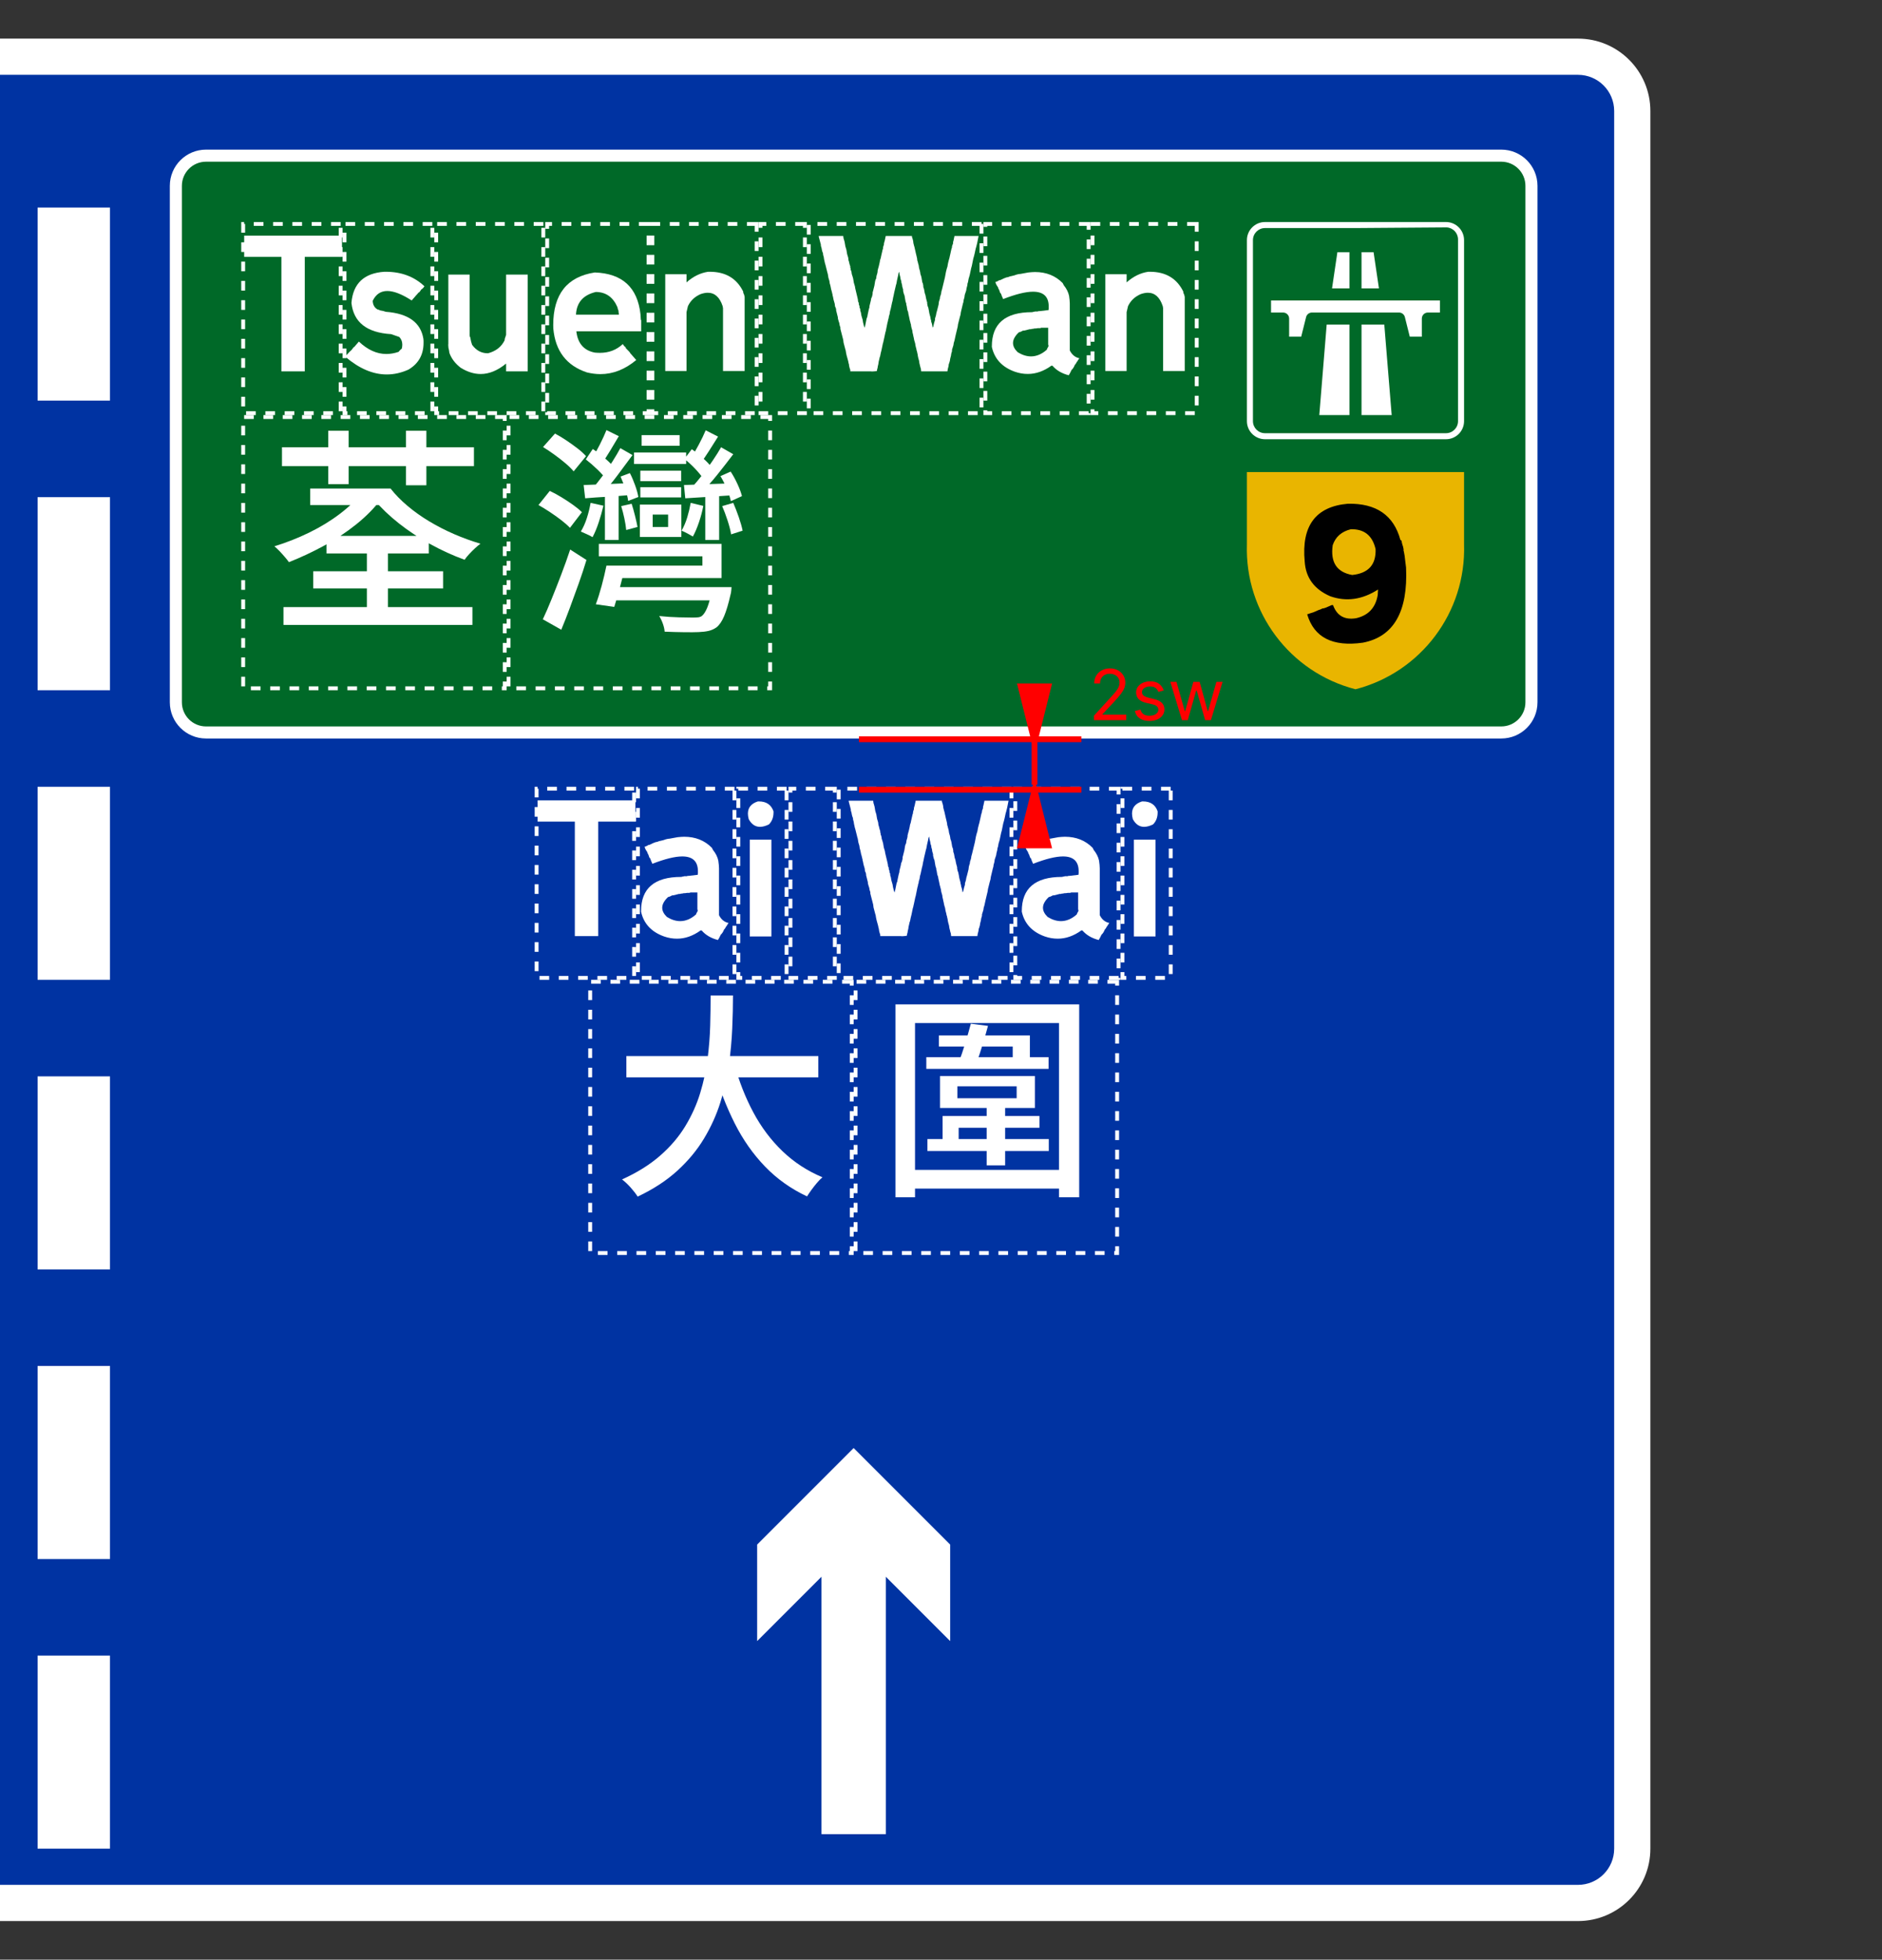 <svg width="975" height="1015" viewBox="0 0 975 1015" fill="none" xmlns="http://www.w3.org/2000/svg">
<rect x="0" y="0" width="975" height="1015" fill="#333333" stroke="none"/>
<g clip-path="url(#clip0_0_1)">
<path d="M-895 57.5C-895 36.789 -878.211 20 -857.5 20H817.5C838.211 20 855 36.789 855 57.5V957.5C855 978.211 838.211 995 817.5 995H-857.5C-878.211 995 -895 978.211 -895 957.5V57.5Z" fill="white"/>
<path d="M-876.25 57.5C-876.25 47.145 -867.855 38.75 -857.5 38.75H817.5C827.855 38.75 836.25 47.145 836.25 57.5V957.5C836.25 967.855 827.855 976.25 817.5 976.25H-857.5C-867.855 976.25 -876.25 967.855 -876.25 957.5V57.5Z" fill="#0033A2"/>
<path d="M87.981 96.25C87.981 85.895 96.376 77.5 106.731 77.5H777.769C788.124 77.5 796.519 85.895 796.519 96.25V363.75C796.519 374.105 788.124 382.5 777.769 382.5H106.731C96.376 382.5 87.981 374.105 87.981 363.75V96.25Z" fill="white"/>
<path d="M94.231 96.25C94.231 89.347 99.827 83.75 106.731 83.75H777.769C784.672 83.75 790.269 89.347 790.269 96.25V363.75C790.269 370.654 784.672 376.25 777.769 376.25H106.731C99.827 376.25 94.231 370.654 94.231 363.75V96.25Z" fill="#006928"/>
<path d="M169.143 286.665V277.555H222.133V286.665H169.143ZM162.283 304.775V295.885H229.553V304.775H162.283ZM146.863 323.675V314.455H244.743V323.675H146.863ZM160.703 261.575V253.025H199.853V261.575H160.703ZM190.743 258.765V253.025H202.333C204.733 256.099 207.64 259.079 211.053 261.965C214.467 264.859 218.233 267.542 222.353 270.015C226.48 272.489 230.793 274.702 235.293 276.655C239.793 278.602 244.33 280.252 248.903 281.605C248.083 282.205 247.147 282.992 246.093 283.965C245.047 284.939 244.033 285.952 243.053 287.005C242.08 288.052 241.293 289.025 240.693 289.925C234.693 287.752 228.77 285.052 222.923 281.825C217.07 278.599 211.65 275.019 206.663 271.085C201.677 267.145 197.383 263.039 193.783 258.765H190.743ZM188.273 254.155L197.943 257.865C194.27 262.812 189.807 267.385 184.553 271.585C179.307 275.785 173.7 279.499 167.733 282.725C161.773 285.952 155.757 288.765 149.683 291.165C149.157 290.412 148.443 289.512 147.543 288.465C146.643 287.412 145.707 286.379 144.733 285.365C143.76 284.359 142.897 283.555 142.143 282.955C148.297 281.075 154.297 278.712 160.143 275.865C165.997 273.012 171.34 269.749 176.173 266.075C181.013 262.402 185.047 258.429 188.273 254.155ZM190.073 320.865V281.715H200.983V320.865H190.073ZM146.083 241.435V231.655H245.533V241.435H146.083ZM170.043 250.775V223.105H180.623V250.775H170.043ZM210.323 251.335V223.105H220.893V251.335" fill="white"/>
<path d="M332.408 230.868V225.358H352.088V230.868H332.408ZM331.728 249.208V243.808H352.878V249.208H331.728ZM331.728 257.638V252.358H352.878V257.638H331.728ZM315.308 310.968V304.108H372.338V310.968H315.308ZM328.468 240.318V234.358H355.468V240.318H328.468ZM346.128 266.528H338.138V272.938H346.128V266.528ZM331.498 278.118V261.358H352.988V278.118H331.498ZM317.218 299.378V292.968H363.898V288.128H310.238V281.718H373.808V299.378H317.218ZM313.388 279.688V254.158H320.478V279.688H313.388ZM303.158 258.088L302.368 251.228C305.668 251.081 309.362 250.931 313.448 250.778C317.535 250.631 321.865 250.444 326.438 250.218V256.408C322.238 256.781 318.172 257.081 314.238 257.308C310.298 257.528 306.605 257.788 303.158 258.088ZM314.178 292.968H324.078C323.178 296.568 322.205 300.318 321.158 304.218C320.105 308.118 319.128 311.491 318.228 314.338L308.668 312.988C309.715 310.214 310.728 307.008 311.708 303.368C312.682 299.734 313.505 296.268 314.178 292.968ZM368.968 305.228V304.108H378.978C378.978 304.108 378.942 304.611 378.868 305.618C378.795 306.631 378.645 307.478 378.418 308.158C377.365 312.804 376.275 316.458 375.148 319.118C374.028 321.784 372.718 323.718 371.218 324.918C369.945 325.818 368.575 326.434 367.108 326.768C365.648 327.108 363.905 327.314 361.878 327.388C360.152 327.468 357.695 327.488 354.508 327.448C351.322 327.408 347.928 327.314 344.328 327.168C344.255 325.968 343.955 324.618 343.428 323.118C342.902 321.618 342.265 320.268 341.518 319.068C345.045 319.441 348.458 319.664 351.758 319.738C355.058 319.818 357.382 319.858 358.728 319.858C359.928 319.858 360.902 319.818 361.648 319.738C362.402 319.664 363.042 319.441 363.568 319.068C364.615 318.241 365.572 316.758 366.438 314.618C367.298 312.484 368.142 309.354 368.968 305.228ZM321.828 262.138L327.228 260.908C327.828 262.781 328.408 264.841 328.968 267.088C329.535 269.341 329.968 271.291 330.268 272.938L324.418 274.518C324.265 272.791 323.945 270.784 323.458 268.498C322.972 266.211 322.428 264.091 321.828 262.138ZM321.488 246.838L326.328 245.038C327.302 246.918 328.202 249.018 329.028 251.338C329.855 253.664 330.418 255.691 330.718 257.418L325.428 259.438C325.202 257.718 324.715 255.694 323.968 253.368C323.215 251.041 322.388 248.864 321.488 246.838ZM303.488 237.958L307.088 232.558C309.268 233.978 311.405 235.608 313.498 237.448C315.605 239.288 317.182 240.881 318.228 242.228L314.178 248.418C313.052 246.844 311.478 245.081 309.458 243.128C307.432 241.181 305.442 239.458 303.488 237.958ZM314.178 222.768L320.588 225.918C319.088 228.391 317.588 230.904 316.088 233.458C314.588 236.004 313.165 238.141 311.818 239.868L306.868 237.278C308.068 235.331 309.382 232.951 310.808 230.138C312.228 227.324 313.352 224.868 314.178 222.768ZM321.378 232.108L327.678 235.708C325.205 239.081 322.562 242.641 319.748 246.388C316.935 250.141 314.292 253.291 311.818 255.838L307.088 252.918C308.668 251.044 310.358 248.908 312.158 246.508C313.958 244.108 315.662 241.631 317.268 239.078C318.882 236.531 320.252 234.208 321.378 232.108ZM305.968 260.458L312.608 261.918C311.928 264.844 311.102 267.768 310.128 270.688C309.155 273.614 308.105 276.128 306.978 278.228C306.305 277.781 305.328 277.274 304.048 276.708C302.775 276.148 301.728 275.681 300.908 275.308C302.182 273.208 303.228 270.861 304.048 268.268C304.875 265.681 305.515 263.078 305.968 260.458ZM365.368 279.688V254.158H372.568V279.688H365.368ZM355.018 258.088L354.338 251.228C357.792 251.081 361.675 250.931 365.988 250.778C370.302 250.631 374.895 250.481 379.768 250.328L379.648 256.518C375.228 256.818 370.935 257.098 366.768 257.358C362.608 257.624 358.692 257.868 355.018 258.088ZM374.138 262.138L379.878 260.458C380.852 262.704 381.808 265.178 382.748 267.878C383.682 270.578 384.338 272.904 384.718 274.858L378.758 276.768C378.458 274.814 377.858 272.451 376.958 269.678C376.058 266.904 375.118 264.391 374.138 262.138ZM373.238 246.618L378.528 244.258C379.802 246.204 380.982 248.358 382.068 250.718C383.162 253.084 383.932 255.168 384.378 256.968L378.638 259.558C378.265 257.758 377.572 255.638 376.558 253.198C375.545 250.758 374.438 248.564 373.238 246.618ZM354.568 237.728L358.388 232.668C360.342 234.014 362.292 235.571 364.238 237.338C366.192 239.098 367.692 240.691 368.738 242.118L364.358 247.968C363.378 246.468 361.972 244.741 360.138 242.788C358.298 240.841 356.442 239.154 354.568 237.728ZM365.588 222.878L372.008 226.138C370.428 228.618 368.852 231.111 367.278 233.618C365.705 236.131 364.205 238.288 362.778 240.088L357.828 237.508C359.102 235.554 360.488 233.171 361.988 230.358C363.488 227.544 364.688 225.051 365.588 222.878ZM373.578 231.658L379.878 235.258C377.332 238.631 374.558 242.191 371.558 245.938C368.558 249.691 365.708 252.841 363.008 255.388L358.388 252.468C360.115 250.594 361.915 248.458 363.788 246.058C365.668 243.658 367.468 241.181 369.188 238.628C370.915 236.081 372.378 233.758 373.578 231.658ZM357.828 260.458L364.358 262.028C363.832 264.801 363.082 267.631 362.108 270.518C361.128 273.411 360.078 275.868 358.958 277.888C358.358 277.514 357.458 277.008 356.258 276.368C355.058 275.734 354.008 275.231 353.108 274.858C354.302 272.758 355.275 270.468 356.028 267.988C356.775 265.514 357.375 263.004 357.828 260.458ZM281.328 231.538L287.518 224.568C289.392 225.541 291.358 226.721 293.418 228.108C295.485 229.494 297.418 230.881 299.218 232.268C301.018 233.661 302.482 234.994 303.608 236.268L297.188 244.138C296.142 242.864 294.735 241.478 292.968 239.978C291.208 238.478 289.315 236.998 287.288 235.538C285.268 234.071 283.282 232.738 281.328 231.538ZM278.968 261.578L284.818 254.268C286.765 255.168 288.808 256.274 290.948 257.588C293.088 258.901 295.075 260.211 296.908 261.518C298.748 262.831 300.268 264.088 301.468 265.288L295.278 273.388C294.152 272.188 292.672 270.878 290.838 269.458C288.998 268.031 287.028 266.624 284.928 265.238C282.828 263.851 280.842 262.631 278.968 261.578ZM290.778 326.158L281.218 320.758C282.645 317.758 284.162 314.268 285.768 310.288C287.382 306.314 289.032 302.114 290.718 297.688C292.412 293.268 293.968 288.918 295.388 284.638L303.828 290.038C302.628 294.018 301.278 298.108 299.778 302.308C298.278 306.508 296.778 310.631 295.278 314.678C293.778 318.731 292.278 322.558 290.778 326.158Z" fill="white"/>
<path d="M261.481 216H125.981V356.5H261.481V216Z" stroke="white" stroke-width="2" stroke-dasharray="5 5"/>
<path d="M398.981 216H263.481V356.5H398.981V216Z" stroke="white" stroke-width="2" stroke-dasharray="5 5"/>
<path d="M702.23 244.5H758.48V282C759.59 317.083 736.22 348.243 702.23 357C668.24 348.243 644.87 317.083 645.98 282V244.5H702.23Z" fill="#E9B500"/>
<path d="M698.32 260.904C712.977 260.629 722.035 266.871 725.492 279.631L726.043 279.998L726.227 280.916L726.41 281.65L726.594 282.385L726.777 282.752L727.145 284.404V285.322C727.267 285.506 727.328 285.689 727.328 285.873L727.695 287.892L728.063 291.014L728.43 293.951C729.47 316.839 722.004 329.813 706.031 332.873C690.365 335.076 680.757 330.18 677.207 318.185L681.063 316.9C681.185 316.747 681.307 316.686 681.43 316.717L683.082 315.982C683.847 315.768 684.459 315.523 684.918 315.248L685.469 315.064H686.02C686.142 314.911 686.264 314.85 686.387 314.881L686.938 314.697L689.875 313.412H690.609C692.598 318.92 696.576 321.184 702.543 320.205C708.877 318.767 712.61 314.789 713.742 308.271L713.926 305.334C705.725 310.597 697.464 311.76 689.141 308.822C680.848 305.212 676.442 299.214 675.922 290.83C674.178 272.318 681.644 262.342 698.32 260.904ZM699.789 274.123C694.985 275.316 691.864 278.07 690.426 282.385C689.171 291.228 692.537 296.368 700.524 297.807C708.908 296.95 712.947 292.482 712.641 284.404C711.019 277.366 706.735 273.939 699.789 274.123Z" fill="black"/>
<path d="M442.25 750L492.25 800V850L458.917 816.667V950H425.583V816.667L392.25 850V800L442.25 750Z" fill="white"/>
<path d="M126.5 133.05V122.03H177.17V133.05H157.89V192.35H145.78V133.05" fill="white"/>
<path d="M219.889 148.277L219.339 149.017L218.789 149.567L218.239 149.937L217.499 151.037L217.139 151.407L216.769 151.587C216.369 152.14 216.003 152.567 215.669 152.867L213.279 155.627C208.199 152.354 203.993 150.717 200.659 150.717C197.233 150.717 194.709 152.414 193.089 155.807C193.149 157.8 193.943 159.27 195.469 160.217C196.143 160.397 196.633 160.58 196.939 160.767C198.133 160.947 199.113 161.19 199.879 161.497C211.473 162.357 217.959 167.01 219.339 175.457C219.399 175.824 219.429 176.18 219.429 176.527C219.429 176.88 219.429 177.227 219.429 177.567C219.429 183.714 216.829 188.334 211.629 191.427C207.896 193.107 204.146 193.947 200.379 193.947C193.219 193.947 186.076 190.904 178.949 184.817L179.319 184.087L180.229 183.167C180.843 182.434 181.396 181.88 181.889 181.507C182.009 181.294 182.129 181.174 182.249 181.147L182.619 180.597C182.739 180.384 182.863 180.26 182.989 180.227L183.169 179.857L183.539 179.677L185.929 176.917C190.456 181.204 195.196 183.347 200.149 183.347C202.229 183.347 204.343 182.98 206.489 182.247C207.036 181.514 207.586 180.964 208.139 180.597C208.326 179.864 208.419 179.174 208.419 178.527C208.419 176.934 207.899 175.604 206.859 174.537L202.629 173.067C190.023 172.3 183.169 166.914 182.069 156.907C182.896 146.84 188.586 141.457 199.139 140.757H199.789C207.896 140.757 214.596 143.264 219.889 148.277Z" fill="white"/>
<path d="M232.268 178.026V142.226H243.288V173.986C243.408 174.139 243.468 174.322 243.468 174.536C243.594 174.629 243.658 174.719 243.658 174.806V174.906C243.871 176.279 244.174 177.502 244.568 178.576C246.681 181.509 249.391 182.976 252.698 182.976H252.838C256.938 181.876 259.811 179.612 261.458 176.186V175.636L262.198 173.436V142.226H273.398V192.346H262.198V188.306C257.791 191.912 253.401 193.716 249.028 193.716C245.628 193.716 242.184 192.646 238.698 190.506C235.851 188.332 233.891 185.762 232.818 182.796L232.638 181.506C232.364 180.619 232.228 179.749 232.228 178.896V178.486C232.228 178.332 232.241 178.179 232.268 178.026Z" fill="white"/>
<path d="M331.817 162.794L331.997 165.544C332.117 165.698 332.177 165.881 332.177 166.094V171.604H298.587C299.287 177.844 302.467 181.518 308.127 182.624C309.047 182.711 309.951 182.754 310.837 182.754C315.457 182.754 319.391 181.241 322.637 178.214C323.031 178.888 323.521 179.438 324.107 179.864L324.287 180.414L324.837 180.964C325.264 181.364 325.631 181.741 325.937 182.094C326.244 182.448 326.491 182.808 326.677 183.174C326.891 183.294 327.011 183.414 327.037 183.534L329.607 186.474C323.794 191.341 317.597 193.774 311.017 193.774C309.891 193.774 308.744 193.698 307.577 193.544C306.417 193.391 305.254 193.178 304.087 192.904C293.501 189.384 287.687 181.794 286.647 170.134C286.647 169.981 286.641 169.674 286.627 169.214C286.614 168.761 286.607 168.471 286.607 168.344C286.607 152.404 293.781 143.331 308.127 141.124C322.387 141.618 330.284 148.841 331.817 162.794ZM298.397 162.974H320.617V162.424C320.491 162.058 320.427 161.691 320.427 161.324V160.954C320.121 160.281 319.937 159.671 319.877 159.124C317.617 153.891 313.884 151.258 308.677 151.224C302.131 152.784 298.704 156.701 298.397 162.974Z" fill="white"/>
<path d="M385.031 151.037V151.587C385.431 152.32 385.677 153.054 385.771 153.787V192.157H374.571V159.667L374.381 158.567C372.854 153.94 370.284 151.627 366.671 151.627C365.571 151.627 364.347 151.857 363.001 152.317C359.941 153.637 357.737 155.72 356.391 158.567L355.661 161.687V192.157H344.641V142.037H355.661V146.257C359.087 143.197 362.821 141.364 366.861 140.757H367.681C375.881 140.757 381.664 144.184 385.031 151.037Z" fill="white"/>
<path d="M424.172 122.584V122.214H436.842L437.022 123.504L437.212 124.054L437.572 125.344L437.942 127.544L438.492 129.374L438.862 131.584L439.412 133.414L439.592 134.884C439.806 135.404 439.929 135.834 439.962 136.174L440.142 136.904L440.512 138.004V138.744C440.632 138.837 440.692 138.927 440.692 139.014V139.664C441.032 140.337 441.219 141.071 441.252 141.864L441.612 142.964L441.982 144.254L442.352 146.454L442.902 148.284L443.082 149.394L444.182 153.984C444.276 154.411 444.362 154.801 444.442 155.154C444.516 155.501 444.552 155.844 444.552 156.184L444.922 156.914V157.654L445.282 158.574V159.304L445.652 160.034V160.774C445.992 161.694 446.176 162.491 446.202 163.164L446.392 163.894C446.606 164.507 446.772 165.074 446.892 165.594C447.012 166.114 447.089 166.587 447.122 167.014L447.492 168.484L447.862 169.764L448.222 168.664L448.962 164.994L449.322 164.074L449.512 162.974L450.062 160.404L450.432 159.124V158.574L451.162 155.634L451.342 154.534L451.712 153.794L451.892 153.064L452.082 152.144V151.414L452.262 150.854L453.002 147.924L453.362 145.714L453.552 144.984L453.912 144.254C453.979 143.274 454.162 142.414 454.462 141.674L454.652 140.764V140.214L455.022 138.744L455.202 138.194L455.752 135.804L455.932 134.704L456.302 133.604L456.482 132.684L457.032 130.294L457.222 129.374L457.402 129.014C457.436 128.674 457.476 128.344 457.522 128.024C457.569 127.704 457.652 127.421 457.772 127.174L457.952 126.624V126.074L458.142 125.344L458.322 124.784L458.872 122.214H472.462V122.764C472.889 123.837 473.132 124.881 473.192 125.894L473.562 127.354L473.742 127.914L474.482 131.214L474.842 132.684C475.089 133.571 475.212 134.304 475.212 134.884C475.426 135.404 475.549 135.834 475.582 136.174L475.942 137.454L476.132 138.744L476.312 139.474L476.502 140.024C476.589 140.424 476.666 140.784 476.732 141.104C476.792 141.424 476.836 141.737 476.862 142.044C477.109 142.624 477.279 143.161 477.372 143.654C477.466 144.141 477.542 144.584 477.602 144.984L477.782 146.084L478.152 147.004L478.332 148.104V148.654C478.639 149.387 478.822 150.061 478.882 150.674L479.072 151.774C479.372 152.507 479.556 153.181 479.622 153.794L479.802 154.714L480.352 156.734V157.464C480.472 157.744 480.532 158.051 480.532 158.384C480.872 159.091 481.059 159.704 481.092 160.224L481.272 161.144L481.452 162.244L481.642 162.974C481.949 163.921 482.132 164.777 482.192 165.544C482.312 165.637 482.372 165.731 482.372 165.824V166.464C482.799 167.537 483.046 168.577 483.112 169.584C483.292 169.524 483.412 169.401 483.472 169.214C483.626 168.454 483.779 167.791 483.932 167.224C484.086 166.657 484.239 166.161 484.392 165.734V164.994C484.792 163.894 485.036 162.914 485.122 162.054L485.492 160.774L486.232 157.834L486.412 156.364L486.782 155.084L486.962 154.534V153.984C487.176 153.397 487.346 152.867 487.472 152.394C487.592 151.921 487.666 151.471 487.692 151.044L488.062 149.754L489.532 143.694L490.082 140.764L490.452 139.294C490.786 138.407 490.969 137.674 491.002 137.094L491.182 136.174L491.552 134.704C491.826 133.817 492.009 133.084 492.102 132.504L492.282 131.764L492.842 129.194L493.202 128.094V127.544L493.752 126.074V125.344L493.942 124.784L494.492 122.214H506.972L506.242 125.894L505.692 128.094L505.502 128.644L504.952 131.214L504.592 132.684L504.222 133.964L503.482 137.644L503.122 138.924L502.382 142.414L502.022 143.694L501.832 144.254L501.462 146.264L501.282 146.634L501.102 147.924C500.796 148.931 500.612 149.787 500.552 150.494L499.812 152.694L499.632 153.984L499.442 154.714L499.262 155.264L499.082 156.554L498.892 157.104L497.792 161.694L497.612 162.974L497.242 164.264L496.322 167.934L496.142 169.214L495.042 173.804L494.492 176.374C494.152 177.294 493.969 178.091 493.942 178.764L493.202 181.154V181.884C492.869 182.804 492.686 183.601 492.652 184.274C492.346 185.281 492.162 186.137 492.102 186.844L491.732 188.124L491.552 188.494L491.372 189.784C491.066 190.791 490.882 191.647 490.822 192.354H477.232L477.052 190.884C476.839 190.364 476.716 189.934 476.682 189.594L476.312 188.124L476.132 186.844L475.762 185.554C475.669 185.187 475.592 184.837 475.532 184.504C475.472 184.164 475.426 183.841 475.392 183.534L475.212 182.804L475.032 181.884C474.906 181.731 474.842 181.547 474.842 181.334L474.662 180.414L474.482 179.864C474.389 179.471 474.312 179.111 474.252 178.784C474.186 178.464 474.139 178.151 474.112 177.844C473.899 177.264 473.739 176.731 473.632 176.244C473.526 175.751 473.439 175.307 473.372 174.914L473.192 174.174L473.012 173.254C472.886 172.887 472.799 172.537 472.752 172.204C472.712 171.864 472.676 171.541 472.642 171.234C472.429 170.627 472.262 170.047 472.142 169.494C472.016 168.941 471.939 168.421 471.912 167.934C471.786 167.781 471.722 167.597 471.722 167.384L471.542 166.644L471.362 166.094C471.269 165.454 471.146 164.844 470.992 164.264L470.622 162.604L470.442 161.504L470.072 160.594L469.702 158.384L469.522 157.834V157.284C469.216 156.551 469.032 155.877 468.972 155.264L468.602 153.064L468.232 152.144L467.872 150.674V149.944C467.506 148.931 467.322 148.074 467.322 147.374C467.196 147.221 467.132 147.037 467.132 146.824L466.952 146.264V145.714C466.646 145.014 466.462 144.281 466.402 143.514C466.096 142.534 465.912 141.617 465.852 140.764L465.482 141.494L465.302 142.594L464.752 144.984L464.382 147.004L464.192 147.554L463.462 150.674L463.282 151.414L462.912 153.244L462.732 153.984L462.362 156.004L462.182 156.554L461.442 160.034L461.072 161.324L460.892 162.604C460.559 163.524 460.376 164.321 460.342 164.994L460.162 165.364L459.972 166.464L459.792 167.014L458.872 171.604L458.692 172.154L457.952 175.644L457.772 176.374L457.592 177.294L457.402 177.844L456.672 181.334L456.302 182.804L455.932 184.644L455.752 185.004L455.382 186.664L455.202 187.394L455.022 188.674C454.802 189.441 454.679 190.054 454.652 190.514C454.526 190.821 454.442 191.111 454.402 191.384C454.356 191.664 454.316 191.924 454.282 192.164C453.856 192.231 453.466 192.284 453.112 192.324C452.759 192.371 452.416 192.394 452.082 192.394H451.622C451.469 192.394 451.316 192.381 451.162 192.354H440.512V191.614C440.086 190.514 439.842 189.474 439.782 188.494C439.656 188.341 439.592 188.157 439.592 187.944L439.412 187.024C438.739 184.851 438.309 183.014 438.122 181.514L437.942 180.964L437.022 177.484L436.842 176.014L435.372 170.324V169.584C435.066 168.884 434.882 168.151 434.822 167.384L434.452 166.284L434.092 164.994V164.444L433.172 160.774V160.224L432.982 159.484L432.622 158.754L432.432 157.284C432.192 156.551 431.996 155.877 431.842 155.264C431.689 154.651 431.582 154.101 431.522 153.614L431.332 153.064V152.514C431.212 152.361 431.152 152.177 431.152 151.964L430.782 150.494L430.602 149.944C430.476 149.297 430.359 148.714 430.252 148.194C430.146 147.674 430.016 147.217 429.862 146.824L429.682 145.534C429.469 144.921 429.299 144.354 429.172 143.834C429.052 143.314 428.976 142.841 428.942 142.414L428.762 141.494C428.642 141.341 428.582 141.157 428.582 140.944L427.662 137.274L427.292 135.984L427.112 135.074L426.932 134.334L426.742 133.054C426.496 132.407 426.372 131.854 426.372 131.394V131.214L426.012 130.294L425.822 129.564C425.702 128.677 425.519 127.941 425.272 127.354V126.624C425.152 126.471 425.092 126.287 425.092 126.074" fill="white"/>
<path d="M550.547 146.635L551.107 147.735C552.54 149.515 553.457 151.351 553.857 153.245C553.977 154.038 554.067 154.781 554.127 155.475C554.193 156.161 554.227 156.765 554.227 157.285V181.515C555.353 183.755 557.003 185.101 559.177 185.555L558.817 186.105C558.69 186.325 558.567 186.448 558.447 186.475L558.267 187.025L557.897 187.395C557.59 188.068 557.223 188.618 556.797 189.045C556.363 190.178 555.81 191.035 555.137 191.615C554.863 192.228 554.603 192.758 554.357 193.205C554.117 193.645 553.89 194.035 553.677 194.375C550.097 193.455 547.28 191.801 545.227 189.415H544.677C540.73 192.261 536.66 193.685 532.467 193.685C530.2 193.685 527.967 193.301 525.767 192.535C519.187 190.181 515.21 185.898 513.837 179.685V179.455C513.837 167.615 520.767 161.695 534.627 161.695H534.767C535.04 161.568 535.343 161.505 535.677 161.505L536.227 161.325H537.517L538.067 161.145H538.617L543.207 160.595C543.267 160.255 543.297 159.948 543.297 159.675V158.755C543.297 153.641 540.59 151.085 535.177 151.085C531.41 151.085 526.253 152.355 519.707 154.895L518.977 153.245L518.607 152.145L518.237 151.775L518.057 151.415L517.687 150.305C517.353 149.758 517.11 149.208 516.957 148.655C516.31 147.801 515.88 146.945 515.667 146.085L516.217 145.905L516.587 145.715L517.137 145.535L517.507 145.165H518.057C518.177 145.045 518.283 144.985 518.377 144.985H518.427C519.527 144.405 520.503 143.975 521.357 143.695L522.277 143.515C522.95 143.208 523.563 143.025 524.117 142.965L525.587 142.595C526.653 142.168 527.693 141.925 528.707 141.865L532.747 141.125C533.353 141.065 533.94 141.011 534.507 140.965C535.073 140.918 535.633 140.895 536.187 140.895C542.027 140.895 546.813 142.808 550.547 146.635ZM538.797 169.955H537.697C537.423 170.015 537.157 170.061 536.897 170.095C536.637 170.121 536.383 170.135 536.137 170.135H535.867L535.127 170.325H534.577C534.423 170.445 534.24 170.505 534.027 170.505H533.477L530.537 171.235H529.987C529.133 171.728 528.4 172.035 527.787 172.155C525.8 174.055 524.807 175.891 524.807 177.665C524.807 179.285 525.617 180.875 527.237 182.435C529.59 183.875 531.883 184.595 534.117 184.595C536.963 184.595 539.687 183.448 542.287 181.155C542.533 180.448 542.78 179.958 543.027 179.685L543.207 179.135L543.027 178.395V169.765H539.357C539.203 169.891 539.017 169.955 538.797 169.955Z" fill="white"/>
<path d="M613.031 151.037V151.587C613.431 152.32 613.677 153.054 613.771 153.787V192.157H602.571V159.667L602.381 158.567C600.854 153.94 598.284 151.627 594.671 151.627C593.571 151.627 592.347 151.857 591.001 152.317C587.941 153.637 585.737 155.72 584.391 158.567L583.661 161.687V192.157H572.641V142.037H583.661V146.257C587.087 143.197 590.821 141.364 594.861 140.757H595.681C603.881 140.757 609.664 144.184 613.031 151.037Z" fill="white"/>
<path d="M176.481 116H125.981V214H176.481V116Z" stroke="white" stroke-width="2" stroke-dasharray="5 5"/>
<path d="M223.981 116H178.481V214H223.981V116Z" stroke="white" stroke-width="2" stroke-dasharray="5 5"/>
<path d="M281.481 116H225.981V214H281.481V116Z" stroke="white" stroke-width="2" stroke-dasharray="5 5"/>
<path d="M335.981 116H283.481V214H335.981V116Z" stroke="white" stroke-width="2" stroke-dasharray="5 5"/>
<path d="M391.981 116H337.981V214H391.981V116Z" stroke="white" stroke-width="2" stroke-dasharray="5 5"/>
<path d="M416.981 116H393.981V214H416.981V116Z" stroke="white" stroke-width="2" stroke-dasharray="5 5"/>
<path d="M508.481 116H418.981V214H508.481V116Z" stroke="white" stroke-width="2" stroke-dasharray="5 5"/>
<path d="M563.981 116H510.481V214H563.981V116Z" stroke="white" stroke-width="2" stroke-dasharray="5 5"/>
<path d="M619.981 116H565.981V214H619.981V116Z" stroke="white" stroke-width="2" stroke-dasharray="5 5"/>
<path d="M702.231 115H749.111C754.285 115.003 758.479 119.196 758.481 124.37V218.13C758.479 223.304 754.285 227.497 749.111 227.5H655.351C650.177 227.497 645.984 223.304 645.981 218.13V124.37C645.984 119.196 650.177 115.003 655.351 115H702.231ZM702.231 118.125H655.356C651.904 118.125 649.106 120.923 649.106 124.375V218.125C649.106 221.577 651.904 224.375 655.356 224.375H749.106C752.558 224.375 755.356 221.577 755.356 218.125V124.015C755.357 120.707 752.779 117.971 749.476 117.775L702.231 118.125Z" fill="white"/>
<path d="M705.356 130.625H711.606L714.381 149.375H705.356V130.625Z" fill="white"/>
<path d="M699.106 130.625V149.375H690.081L692.856 130.625H699.106Z" fill="white"/>
<path d="M702.231 155.625H745.981V161.875H739.726C738.004 161.878 736.609 163.273 736.606 164.995V174.375H730.356L727.821 164.245C727.475 162.853 726.225 161.876 724.791 161.875H679.671C678.237 161.876 676.988 162.853 676.641 164.245L674.106 174.375H667.856V164.995C667.853 163.273 666.458 161.878 664.736 161.875H658.481V155.625H702.231Z" fill="white"/>
<path d="M705.356 168.125H717.156L720.981 215H705.356V168.125Z" fill="white"/>
<path d="M699.106 168.125V215H683.481L687.306 168.125H699.106Z" fill="white"/>
<path d="M38.231 207.5H56.981V107.5H19.481V207.5H38.231ZM38.231 357.5H56.981V257.5H19.481V357.5H38.231ZM38.231 507.5H56.981V407.5H19.481V507.5H38.231ZM38.231 657.5H56.981V557.5H19.481V657.5H38.231ZM38.231 807.5H56.981V707.5H19.481V807.5H38.231ZM38.231 957.5H56.981V857.5H19.481V957.5H38.231Z" fill="white"/>
<path d="M278.519 425.55V414.53H329.189V425.55H309.909V484.85H297.799V425.55" fill="white"/>
<path d="M368.816 439.135L369.376 440.235C370.809 442.015 371.726 443.851 372.126 445.745C372.246 446.538 372.336 447.281 372.396 447.975C372.462 448.661 372.496 449.265 372.496 449.785V474.015C373.622 476.255 375.272 477.601 377.446 478.055L377.086 478.605C376.959 478.825 376.836 478.948 376.716 478.975L376.536 479.525L376.166 479.895C375.859 480.568 375.492 481.118 375.066 481.545C374.632 482.678 374.079 483.535 373.406 484.115C373.132 484.728 372.872 485.258 372.626 485.705C372.386 486.145 372.159 486.535 371.946 486.875C368.366 485.955 365.549 484.301 363.496 481.915H362.946C358.999 484.761 354.929 486.185 350.736 486.185C348.469 486.185 346.236 485.801 344.036 485.035C337.456 482.681 333.479 478.398 332.106 472.185V471.955C332.106 460.115 339.036 454.195 352.896 454.195H353.036C353.309 454.068 353.612 454.005 353.946 454.005L354.496 453.825H355.786L356.336 453.645H356.886L361.476 453.095C361.536 452.755 361.566 452.448 361.566 452.175V451.255C361.566 446.141 358.859 443.585 353.446 443.585C349.679 443.585 344.522 444.855 337.976 447.395L337.246 445.745L336.876 444.645L336.506 444.275L336.326 443.915L335.956 442.805C335.622 442.258 335.379 441.708 335.226 441.155C334.579 440.301 334.149 439.445 333.936 438.585L334.486 438.405L334.856 438.215L335.406 438.035L335.776 437.665H336.326C336.446 437.545 336.552 437.485 336.646 437.485H336.696C337.796 436.905 338.772 436.475 339.626 436.195L340.546 436.015C341.219 435.708 341.832 435.525 342.386 435.465L343.856 435.095C344.922 434.668 345.962 434.425 346.976 434.365L351.016 433.625C351.622 433.565 352.209 433.511 352.776 433.465C353.342 433.418 353.902 433.395 354.456 433.395C360.296 433.395 365.082 435.308 368.816 439.135ZM357.066 462.455H355.966C355.692 462.515 355.426 462.561 355.166 462.595C354.906 462.621 354.652 462.635 354.406 462.635H354.136L353.396 462.825H352.846C352.692 462.945 352.509 463.005 352.296 463.005H351.746L348.806 463.735H348.256C347.402 464.228 346.669 464.535 346.056 464.655C344.069 466.555 343.076 468.391 343.076 470.165C343.076 471.785 343.886 473.375 345.506 474.935C347.859 476.375 350.152 477.095 352.386 477.095C355.232 477.095 357.956 475.948 360.556 473.655C360.802 472.948 361.049 472.458 361.296 472.185L361.476 471.635L361.296 470.895V462.265H357.626C357.472 462.391 357.286 462.455 357.066 462.455Z" fill="white"/>
<path d="M388.432 485.031V434.911H399.632V485.031H388.432ZM400.732 420.221V420.821C400.732 423.361 399.935 425.425 398.342 427.011C396.662 427.838 395.115 428.251 393.702 428.251C391.255 428.251 389.315 426.921 387.882 424.261C387.602 423.188 387.462 422.241 387.462 421.421C387.462 418.295 389.192 416.181 392.652 415.081H393.112C396.998 415.081 399.538 416.795 400.732 420.221Z" fill="white"/>
<path d="M439.691 415.084V414.714H452.361L452.541 416.004L452.731 416.554L453.091 417.844L453.461 420.044L454.011 421.874L454.381 424.084L454.931 425.914L455.111 427.384C455.324 427.904 455.448 428.334 455.481 428.674L455.661 429.404L456.031 430.504V431.244C456.151 431.337 456.211 431.427 456.211 431.514V432.164C456.551 432.837 456.738 433.571 456.771 434.364L457.131 435.464L457.501 436.754L457.871 438.954L458.421 440.784L458.601 441.894L459.701 446.484C459.794 446.911 459.881 447.301 459.961 447.654C460.034 448.001 460.071 448.344 460.071 448.684L460.441 449.414V450.154L460.801 451.074V451.804L461.171 452.534V453.274C461.511 454.194 461.694 454.991 461.721 455.664L461.911 456.394C462.124 457.007 462.291 457.574 462.411 458.094C462.531 458.614 462.608 459.087 462.641 459.514L463.011 460.984L463.381 462.264L463.741 461.164L464.481 457.494L464.841 456.574L465.031 455.474L465.581 452.904L465.951 451.624V451.074L466.681 448.134L466.861 447.034L467.231 446.294L467.411 445.564L467.601 444.644V443.914L467.781 443.354L468.521 440.424L468.881 438.214L469.071 437.484L469.431 436.754C469.498 435.774 469.681 434.914 469.981 434.174L470.171 433.264V432.714L470.541 431.244L470.721 430.694L471.271 428.304L471.451 427.204L471.821 426.104L472.001 425.184L472.551 422.794L472.741 421.874L472.921 421.514C472.954 421.174 472.995 420.844 473.041 420.524C473.088 420.204 473.171 419.921 473.291 419.674L473.471 419.124V418.574L473.661 417.844L473.841 417.284L474.391 414.714H487.981V415.264C488.408 416.337 488.651 417.381 488.711 418.394L489.081 419.854L489.261 420.414L490.001 423.714L490.361 425.184C490.608 426.071 490.731 426.804 490.731 427.384C490.945 427.904 491.068 428.334 491.101 428.674L491.461 429.954L491.651 431.244L491.831 431.974L492.021 432.524C492.108 432.924 492.185 433.284 492.251 433.604C492.311 433.924 492.355 434.237 492.381 434.544C492.628 435.124 492.798 435.661 492.891 436.154C492.985 436.641 493.061 437.084 493.121 437.484L493.301 438.584L493.671 439.504L493.851 440.604V441.154C494.158 441.887 494.341 442.561 494.401 443.174L494.591 444.274C494.891 445.007 495.075 445.681 495.141 446.294L495.321 447.214L495.871 449.234V449.964C495.991 450.244 496.051 450.551 496.051 450.884C496.391 451.591 496.578 452.204 496.611 452.724L496.791 453.644L496.971 454.744L497.161 455.474C497.468 456.421 497.651 457.277 497.711 458.044C497.831 458.137 497.891 458.231 497.891 458.324V458.964C498.318 460.037 498.565 461.077 498.631 462.084C498.811 462.024 498.931 461.901 498.991 461.714C499.145 460.954 499.298 460.291 499.451 459.724C499.605 459.157 499.758 458.661 499.911 458.234V457.494C500.311 456.394 500.555 455.414 500.641 454.554L501.011 453.274L501.751 450.334L501.931 448.864L502.301 447.584L502.481 447.034V446.484C502.695 445.897 502.865 445.367 502.991 444.894C503.111 444.421 503.185 443.971 503.211 443.544L503.581 442.254L505.051 436.194L505.601 433.264L505.971 431.794C506.305 430.907 506.488 430.174 506.521 429.594L506.701 428.674L507.071 427.204C507.345 426.317 507.528 425.584 507.621 425.004L507.801 424.264L508.361 421.694L508.721 420.594V420.044L509.271 418.574V417.844L509.461 417.284L510.011 414.714H522.491L521.761 418.394L521.211 420.594L521.021 421.144L520.471 423.714L520.111 425.184L519.741 426.464L519.001 430.144L518.641 431.424L517.901 434.914L517.541 436.194L517.351 436.754L516.981 438.764L516.801 439.134L516.621 440.424C516.315 441.431 516.131 442.287 516.071 442.994L515.331 445.194L515.151 446.484L514.961 447.214L514.781 447.764L514.601 449.054L514.411 449.604L513.311 454.194L513.131 455.474L512.761 456.764L511.841 460.434L511.661 461.714L510.561 466.304L510.011 468.874C509.671 469.794 509.488 470.591 509.461 471.264L508.721 473.654V474.384C508.388 475.304 508.204 476.101 508.171 476.774C507.864 477.781 507.681 478.637 507.621 479.344L507.251 480.624L507.071 480.994L506.891 482.284C506.585 483.291 506.401 484.147 506.341 484.854H492.751L492.571 483.384C492.358 482.864 492.235 482.434 492.201 482.094L491.831 480.624L491.651 479.344L491.281 478.054C491.188 477.687 491.111 477.337 491.051 477.004C490.991 476.664 490.945 476.341 490.911 476.034L490.731 475.304L490.551 474.384C490.425 474.231 490.361 474.047 490.361 473.834L490.181 472.914L490.001 472.364C489.908 471.971 489.831 471.611 489.771 471.284C489.705 470.964 489.658 470.651 489.631 470.344C489.418 469.764 489.258 469.231 489.151 468.744C489.045 468.251 488.958 467.807 488.891 467.414L488.711 466.674L488.531 465.754C488.405 465.387 488.318 465.037 488.271 464.704C488.231 464.364 488.195 464.041 488.161 463.734C487.948 463.127 487.781 462.547 487.661 461.994C487.535 461.441 487.458 460.921 487.431 460.434C487.305 460.281 487.241 460.097 487.241 459.884L487.061 459.144L486.881 458.594C486.788 457.954 486.665 457.344 486.511 456.764L486.141 455.104L485.961 454.004L485.591 453.094L485.221 450.884L485.041 450.334V449.784C484.735 449.051 484.551 448.377 484.491 447.764L484.121 445.564L483.751 444.644L483.391 443.174V442.444C483.025 441.431 482.841 440.574 482.841 439.874C482.715 439.721 482.651 439.537 482.651 439.324L482.471 438.764V438.214C482.165 437.514 481.981 436.781 481.921 436.014C481.614 435.034 481.431 434.117 481.371 433.264L481.001 433.994L480.821 435.094L480.271 437.484L479.901 439.504L479.711 440.054L478.981 443.174L478.801 443.914L478.431 445.744L478.251 446.484L477.881 448.504L477.701 449.054L476.961 452.534L476.591 453.824L476.411 455.104C476.078 456.024 475.895 456.821 475.861 457.494L475.681 457.864L475.491 458.964L475.311 459.514L474.391 464.104L474.211 464.654L473.471 468.144L473.291 468.874L473.111 469.794L472.921 470.344L472.191 473.834L471.821 475.304L471.451 477.144L471.271 477.504L470.901 479.164L470.721 479.894L470.541 481.174C470.321 481.941 470.198 482.554 470.171 483.014C470.044 483.321 469.961 483.611 469.921 483.884C469.874 484.164 469.834 484.424 469.801 484.664C469.374 484.731 468.984 484.784 468.631 484.824C468.278 484.871 467.934 484.894 467.601 484.894H467.141C466.988 484.894 466.834 484.881 466.681 484.854H456.031V484.114C455.604 483.014 455.361 481.974 455.301 480.994C455.174 480.841 455.111 480.657 455.111 480.444L454.931 479.524C454.258 477.351 453.828 475.514 453.641 474.014L453.461 473.464L452.541 469.984L452.361 468.514L450.891 462.824V462.084C450.584 461.384 450.401 460.651 450.341 459.884L449.971 458.784L449.611 457.494V456.944L448.691 453.274V452.724L448.501 451.984L448.141 451.254L447.951 449.784C447.711 449.051 447.514 448.377 447.361 447.764C447.208 447.151 447.101 446.601 447.041 446.114L446.851 445.564V445.014C446.731 444.861 446.671 444.677 446.671 444.464L446.301 442.994L446.121 442.444C445.994 441.797 445.878 441.214 445.771 440.694C445.664 440.174 445.534 439.717 445.381 439.324L445.201 438.034C444.988 437.421 444.818 436.854 444.691 436.334C444.571 435.814 444.494 435.341 444.461 434.914L444.281 433.994C444.161 433.841 444.101 433.657 444.101 433.444L443.181 429.774L442.811 428.484L442.631 427.574L442.451 426.834L442.261 425.554C442.014 424.907 441.891 424.354 441.891 423.894V423.714L441.531 422.794L441.341 422.064C441.221 421.177 441.038 420.441 440.791 419.854V419.124C440.671 418.971 440.611 418.787 440.611 418.574" fill="white"/>
<path d="M566.065 439.135L566.625 440.235C568.059 442.015 568.975 443.851 569.375 445.745C569.495 446.538 569.585 447.281 569.645 447.975C569.712 448.661 569.745 449.265 569.745 449.785V474.015C570.872 476.255 572.522 477.601 574.695 478.055L574.335 478.605C574.209 478.825 574.085 478.948 573.965 478.975L573.785 479.525L573.415 479.895C573.109 480.568 572.742 481.118 572.315 481.545C571.882 482.678 571.329 483.535 570.655 484.115C570.382 484.728 570.122 485.258 569.875 485.705C569.635 486.145 569.409 486.535 569.195 486.875C565.615 485.955 562.799 484.301 560.745 481.915H560.195C556.249 484.761 552.179 486.185 547.985 486.185C545.719 486.185 543.485 485.801 541.285 485.035C534.705 482.681 530.729 478.398 529.355 472.185V471.955C529.355 460.115 536.285 454.195 550.145 454.195H550.285C550.559 454.068 550.862 454.005 551.195 454.005L551.745 453.825H553.035L553.585 453.645H554.135L558.725 453.095C558.785 452.755 558.815 452.448 558.815 452.175V451.255C558.815 446.141 556.109 443.585 550.695 443.585C546.929 443.585 541.772 444.855 535.225 447.395L534.495 445.745L534.125 444.645L533.755 444.275L533.575 443.915L533.205 442.805C532.872 442.258 532.629 441.708 532.475 441.155C531.829 440.301 531.399 439.445 531.185 438.585L531.735 438.405L532.105 438.215L532.655 438.035L533.025 437.665H533.575C533.695 437.545 533.802 437.485 533.895 437.485H533.945C535.045 436.905 536.022 436.475 536.875 436.195L537.795 436.015C538.469 435.708 539.082 435.525 539.635 435.465L541.105 435.095C542.172 434.668 543.212 434.425 544.225 434.365L548.265 433.625C548.872 433.565 549.459 433.511 550.025 433.465C550.592 433.418 551.152 433.395 551.705 433.395C557.545 433.395 562.332 435.308 566.065 439.135ZM554.315 462.455H553.215C552.942 462.515 552.675 462.561 552.415 462.595C552.155 462.621 551.902 462.635 551.655 462.635H551.385L550.645 462.825H550.095C549.942 462.945 549.759 463.005 549.545 463.005H548.995L546.055 463.735H545.505C544.652 464.228 543.919 464.535 543.305 464.655C541.319 466.555 540.325 468.391 540.325 470.165C540.325 471.785 541.135 473.375 542.755 474.935C545.109 476.375 547.402 477.095 549.635 477.095C552.482 477.095 555.205 475.948 557.805 473.655C558.052 472.948 558.299 472.458 558.545 472.185L558.725 471.635L558.545 470.895V462.265H554.875C554.722 462.391 554.535 462.455 554.315 462.455Z" fill="white"/>
<path d="M587.432 485.031V434.911H598.632V485.031H587.432ZM599.732 420.221V420.821C599.732 423.361 598.935 425.425 597.342 427.011C595.662 427.838 594.115 428.251 592.702 428.251C590.255 428.251 588.315 426.921 586.882 424.261C586.602 423.188 586.462 422.241 586.462 421.421C586.462 418.295 588.192 416.181 591.652 415.081H592.112C595.998 415.081 598.538 416.795 599.732 420.221Z" fill="white"/>
<path d="M328.5 408.5H278V506.5H328.5V408.5Z" stroke="white" stroke-width="2" stroke-dasharray="5 5"/>
<path d="M380.5 408.5H330.5V506.5H380.5V408.5Z" stroke="white" stroke-width="2" stroke-dasharray="5 5"/>
<path d="M407.5 408.5H382.5V506.5H407.5V408.5Z" stroke="white" stroke-width="2" stroke-dasharray="5 5"/>
<path d="M432.5 408.5H409.5V506.5H432.5V408.5Z" stroke="white" stroke-width="2" stroke-dasharray="5 5"/>
<path d="M524 408.5H434.5V506.5H524V408.5Z" stroke="white" stroke-width="2" stroke-dasharray="5 5"/>
<path d="M579.5 408.5H526V506.5H579.5V408.5Z" stroke="white" stroke-width="2" stroke-dasharray="5 5"/>
<path d="M606.5 408.5H581.5V506.5H606.5V408.5Z" stroke="white" stroke-width="2" stroke-dasharray="5 5"/>
<path d="M324.5 558.015V546.985H423.95V558.015H324.5ZM369.84 553.965L380.52 551.375C382.927 560.229 386.174 568.479 390.26 576.125C394.347 583.779 399.37 590.472 405.33 596.205C411.297 601.945 418.217 606.465 426.09 609.765C425.19 610.512 424.234 611.485 423.22 612.685C422.207 613.885 421.25 615.105 420.35 616.345C419.45 617.585 418.7 618.692 418.1 619.665C409.774 615.765 402.517 610.609 396.33 604.195C390.144 597.782 384.914 590.339 380.64 581.865C376.367 573.392 372.767 564.092 369.84 553.965ZM368.15 515.605H379.74C379.74 520.925 379.607 526.642 379.34 532.755C379.08 538.869 378.5 545.152 377.6 551.605C376.7 558.052 375.237 564.502 373.21 570.955C371.19 577.402 368.377 583.625 364.77 589.625C361.177 595.625 356.567 601.195 350.94 606.335C345.314 611.469 338.45 615.949 330.35 619.775C329.45 618.349 328.25 616.792 326.75 615.105C325.25 613.419 323.75 612.012 322.25 610.885C330.05 607.365 336.63 603.259 341.99 598.565C347.357 593.879 351.707 588.779 355.04 583.265C358.38 577.759 360.95 572.042 362.75 566.115C364.55 560.189 365.827 554.262 366.58 548.335C367.327 542.415 367.777 536.679 367.93 531.125C368.077 525.579 368.15 520.405 368.15 515.605Z" fill="white"/>
<path d="M479.892 553.628V547.558H543.232V553.628H479.892ZM480.452 596.158V589.968H543.342V596.158H480.452ZM511.162 603.578V572.418H520.732V603.578H511.162ZM526.692 562.628H495.982V568.818H526.692V562.628ZM486.982 573.878V557.338H536.142V573.878H486.982ZM502.952 530.228L511.842 531.358C511.015 534.431 510.075 537.691 509.022 541.138C507.975 544.591 507.002 547.554 506.102 550.028H496.762C497.815 547.328 498.902 544.141 500.022 540.468C501.149 536.794 502.125 533.381 502.952 530.228ZM486.412 542.038V536.308H533.552V550.818H524.662V542.038H486.412ZM463.912 620.118V520.218H559.092V620.118H548.632V529.888H474.042V620.118H463.912ZM470.332 615.618V605.938H554.252V615.618H470.332ZM488.332 594.358V578.038H538.502V584.118H496.652V594.358" fill="white"/>
<path d="M441.25 508.5H305.75V649H441.25V508.5Z" stroke="white" stroke-width="2" stroke-dasharray="5 5"/>
<path d="M578.75 508.5H443.25V649H578.75V508.5Z" stroke="white" stroke-width="2" stroke-dasharray="5 5"/>
<path d="M445 382.883H560.212" stroke="#FF0000" stroke-width="3.032"/>
<path d="M445 409H560.212" stroke="#FF0000" stroke-width="3.032"/>
<path d="M535.956 384.383V406.383" stroke="#FF0000" stroke-width="3.032"/>
<path d="M535.956 403L526.861 439.383H545.052L535.956 403Z" fill="#FF0000"/>
<path d="M535.956 390.383L526.861 354H545.052L535.956 390.383Z" fill="#FF0000"/>
<path d="M566.758 373V370.674L575.492 361.114C576.517 359.994 577.361 359.021 578.024 358.194C578.687 357.358 579.178 356.574 579.497 355.842C579.824 355.101 579.988 354.326 579.988 353.517C579.988 352.586 579.764 351.781 579.316 351.101C578.877 350.42 578.274 349.895 577.507 349.524C576.741 349.154 575.879 348.969 574.923 348.969C573.907 348.969 573.02 349.18 572.262 349.602C571.512 350.015 570.931 350.597 570.518 351.346C570.113 352.095 569.91 352.974 569.91 353.982H566.861C566.861 352.431 567.219 351.07 567.933 349.899C568.648 348.728 569.622 347.815 570.853 347.16C572.094 346.505 573.485 346.178 575.027 346.178C576.577 346.178 577.951 346.505 579.148 347.16C580.345 347.815 581.284 348.697 581.965 349.809C582.645 350.92 582.985 352.156 582.985 353.517C582.985 354.49 582.809 355.442 582.456 356.372C582.111 357.294 581.508 358.323 580.647 359.46C579.794 360.588 578.61 361.966 577.094 363.594L571.151 369.951V370.158H583.45V373H566.758ZM602.895 357.599L600.156 358.375C599.984 357.918 599.73 357.474 599.394 357.044C599.066 356.605 598.619 356.243 598.05 355.959C597.482 355.674 596.754 355.532 595.867 355.532C594.652 355.532 593.64 355.812 592.83 356.372C592.029 356.923 591.629 357.625 591.629 358.478C591.629 359.236 591.904 359.835 592.456 360.274C593.007 360.713 593.868 361.079 595.04 361.372L597.985 362.096C599.76 362.526 601.082 363.185 601.952 364.072C602.822 364.951 603.257 366.083 603.257 367.47C603.257 368.607 602.929 369.624 602.275 370.519C601.629 371.415 600.724 372.121 599.562 372.638C598.399 373.155 597.047 373.413 595.505 373.413C593.481 373.413 591.805 372.974 590.479 372.096C589.152 371.217 588.313 369.934 587.96 368.245L590.854 367.522C591.129 368.59 591.65 369.391 592.417 369.925C593.192 370.459 594.204 370.726 595.453 370.726C596.874 370.726 598.003 370.425 598.838 369.822C599.682 369.21 600.104 368.478 600.104 367.625C600.104 366.936 599.863 366.359 599.381 365.894C598.898 365.42 598.158 365.067 597.159 364.835L593.851 364.059C592.034 363.629 590.699 362.961 589.846 362.057C589.002 361.144 588.58 360.002 588.58 358.633C588.58 357.513 588.894 356.523 589.523 355.661C590.16 354.8 591.026 354.124 592.12 353.633C593.222 353.142 594.471 352.896 595.867 352.896C597.83 352.896 599.372 353.327 600.492 354.188C601.62 355.05 602.421 356.187 602.895 357.599ZM612.343 373L606.296 353.155H609.5L613.79 368.349H613.997L618.234 353.155H621.49L625.676 368.297H625.883L630.172 353.155H633.377L627.33 373H624.333L619.991 357.754H619.681L615.34 373H612.343Z" fill="#FF0000"/>
</g>
<defs>
<clipPath id="clip0_0_1">
<rect width="975" height="1015" fill="white"/>
</clipPath>
</defs>
</svg>
